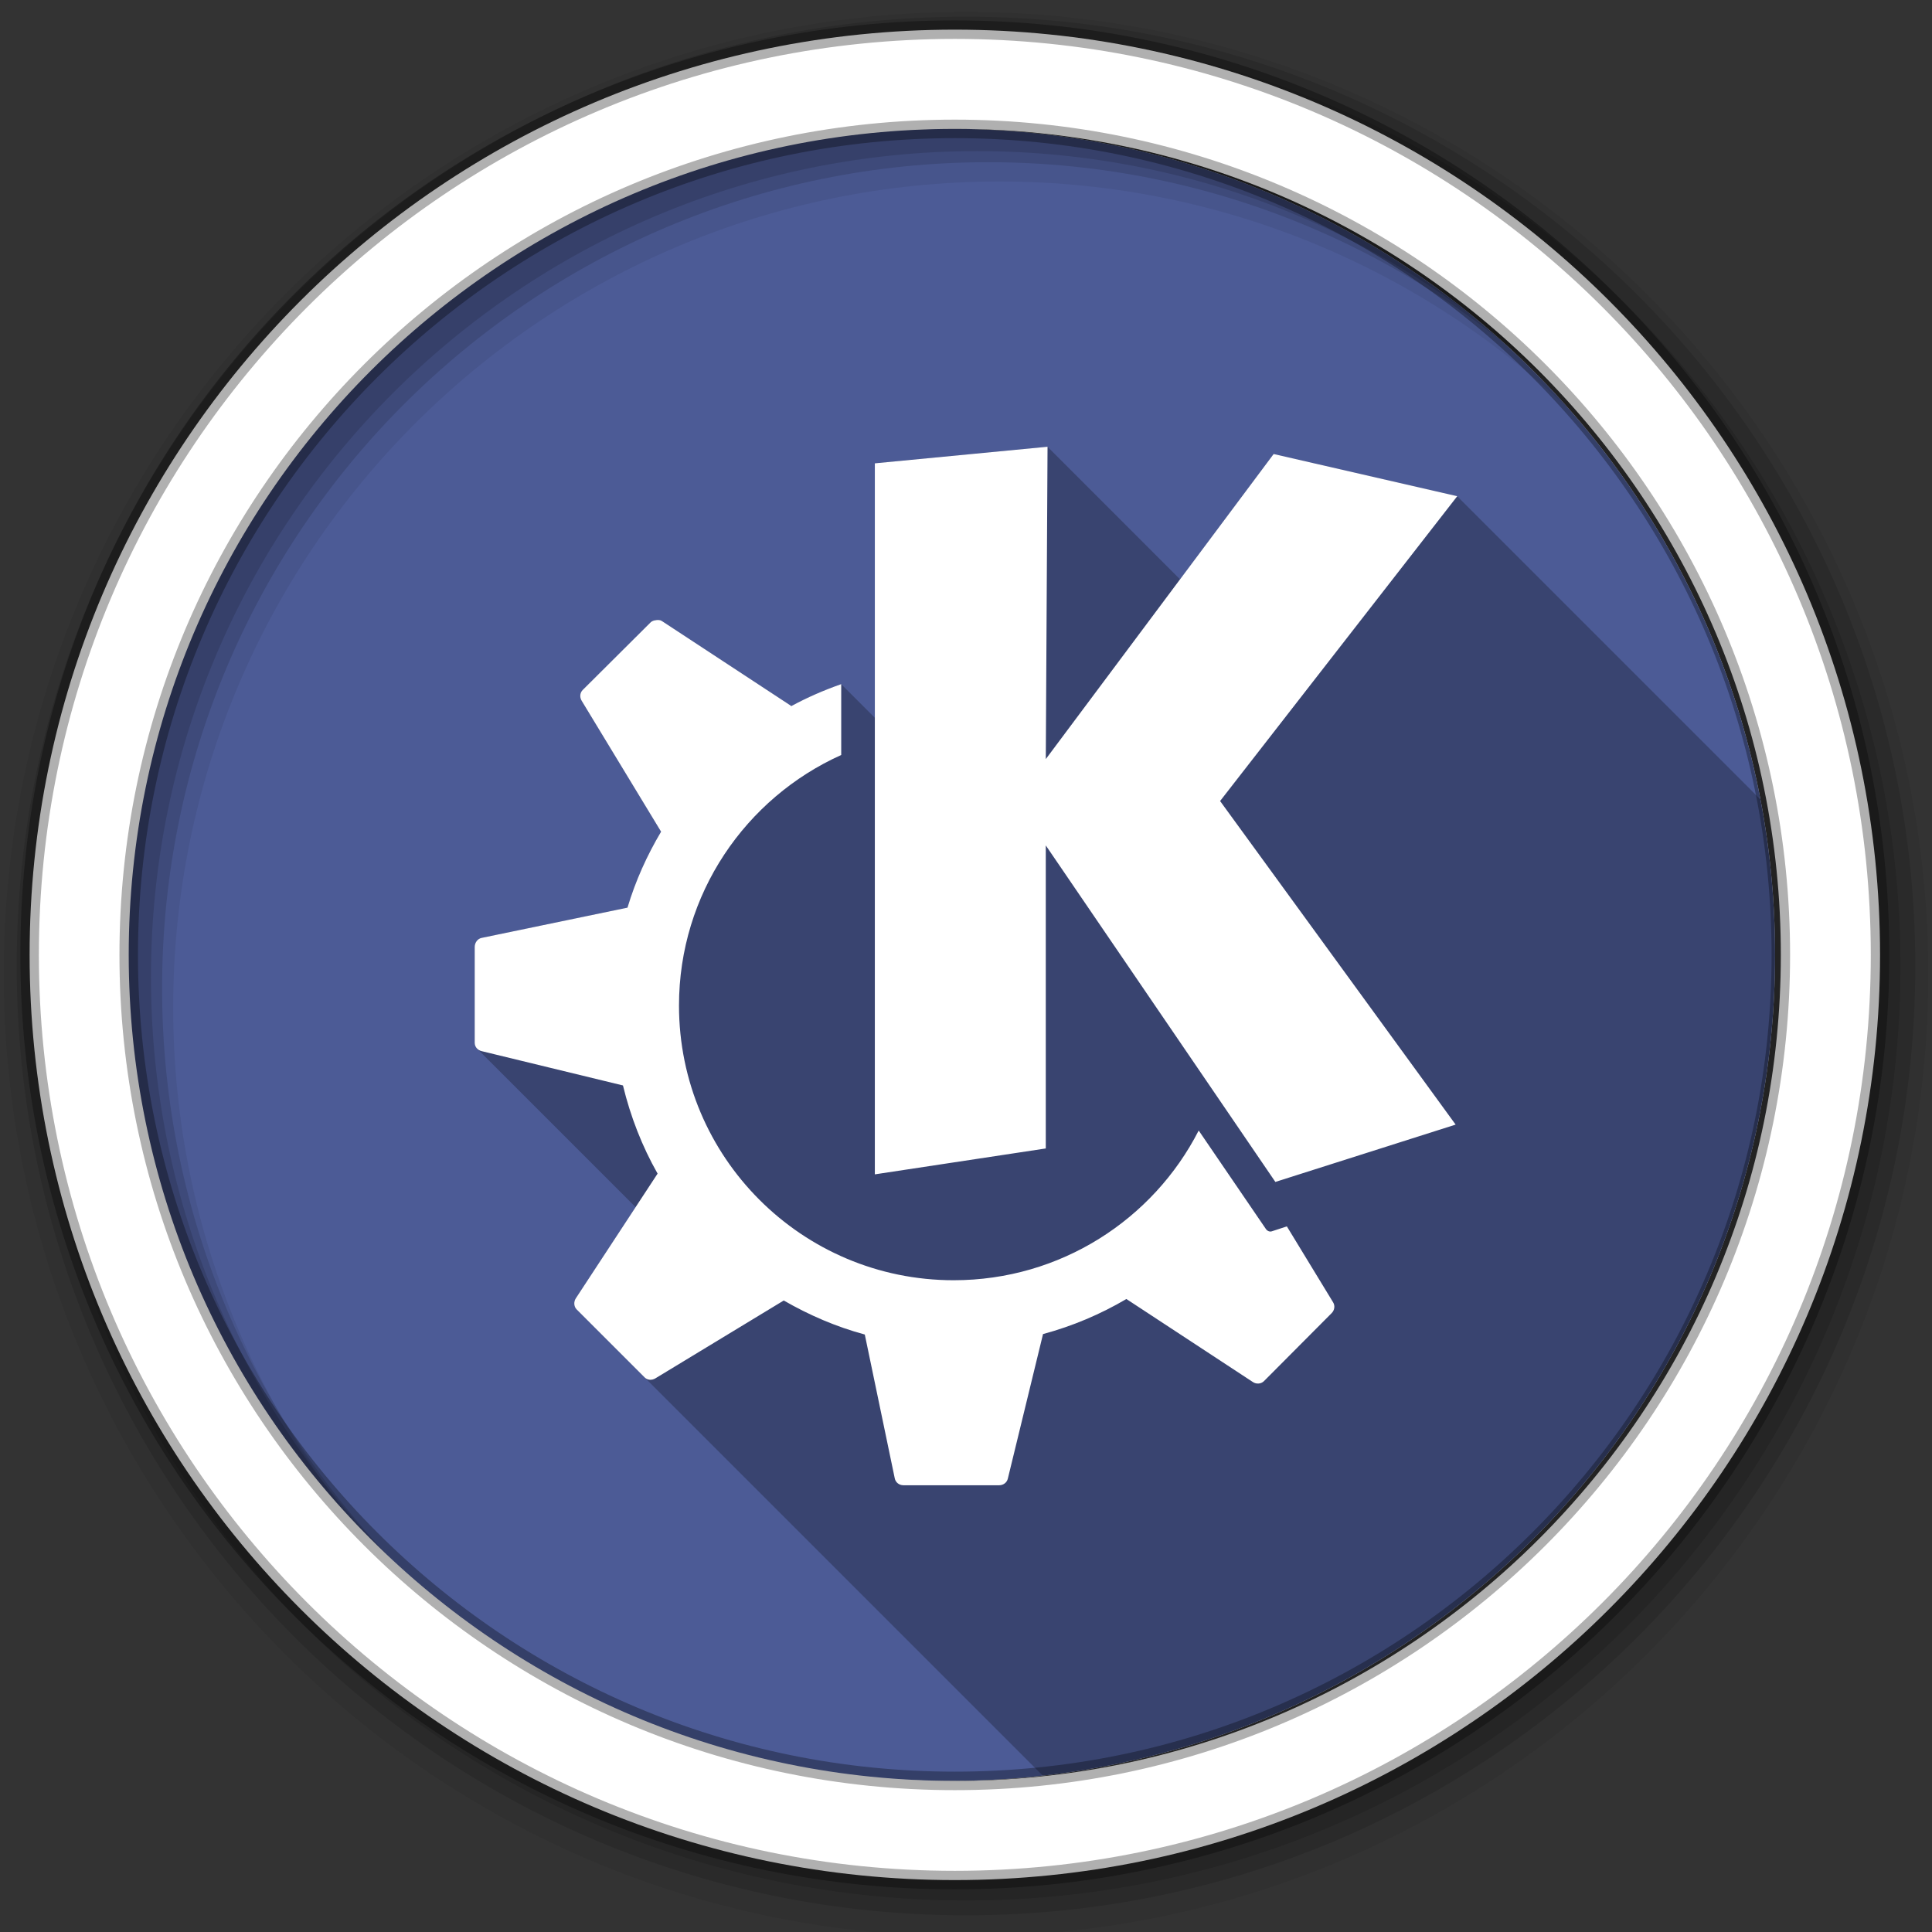 <svg viewBox="0 0 512 512" xmlns="http://www.w3.org/2000/svg">
 <rect x="0" y="0" width="512" height="512" fill="#333333" stroke="none"/>
 <path d="m470.41 253.05c0 120.9-98.01 218.91-218.91 218.91-120.9 0-218.91-98.01-218.91-218.91 0-120.9 98.01-218.91 218.91-218.91 120.9 0 218.91 98.01 218.91 218.91" fill="#ffffff" fill-rule="evenodd"/>
 <path d="m470.41 253.05c0 120.9-98.01 218.91-218.91 218.91-120.9 0-218.91-98.01-218.91-218.91 0-120.9 98.01-218.91 218.91-218.91 120.9 0 218.91 98.01 218.91 218.91" fill="#4C5B96" fill-rule="evenodd"/>
 <path d="m256 3.169c-140.83 0-255 114.17-255 255 0 140.83 114.17 255 255 255 140.83 0 255-114.17 255-255 0-140.83-114.17-255-255-255m8.827 44.931c120.9 0 218.9 98 218.9 218.9 0 120.9-98 218.9-218.9 218.9-120.9 0-218.93-98-218.93-218.9 0-120.9 98.03-218.9 218.93-218.9" fill-opacity=".067" fill-rule="evenodd"/>
 <g fill-opacity=".129" fill-rule="evenodd">
  <path d="m256 4.43c-138.94 0-251.57 112.63-251.57 251.57 0 138.94 112.63 251.57 251.57 251.57 138.94 0 251.57-112.63 251.57-251.57 0-138.94-112.63-251.57-251.57-251.57m5.885 38.556c120.9 0 218.9 98 218.9 218.9 0 120.9-98 218.9-218.9 218.9-120.9 0-218.93-98-218.93-218.9 0-120.9 98.03-218.9 218.93-218.9"/>
  <path d="m256 8.36c-136.77 0-247.64 110.87-247.64 247.64 0 136.77 110.87 247.64 247.64 247.64 136.77 0 247.64-110.87 247.64-247.64 0-136.77-110.87-247.64-247.64-247.64m2.942 31.691c120.9 0 218.9 98 218.9 218.9 0 120.9-98 218.9-218.9 218.9-120.9 0-218.93-98-218.93-218.9 0-120.9 98.03-218.9 218.93-218.9"/>
 </g>
 <path d="m253.04 7.86c-135.42 0-245.19 109.78-245.19 245.19 0 135.42 109.78 245.19 245.19 245.19 135.42 0 245.19-109.78 245.19-245.19 0-135.42-109.78-245.19-245.19-245.19zm0 26.297c120.9 0 218.9 98 218.9 218.9 0 120.9-98 218.9-218.9 218.9-120.9 0-218.93-98-218.93-218.9 0-120.9 98.03-218.9 218.93-218.9z" fill="#ffffff" fill-rule="evenodd" stroke="#000000" stroke-opacity=".31" stroke-width="4.904"/>
 <path d="m277.61 118.39l-45.768 4.395v67.44l-8.906-8.906c-4.582 1.604-9.02 3.535-13.227 5.822l-.076-.076-34.24-22.479c-.462-.302-.986-.286-1.504-.232-.517.053-1.076.188-1.465.578l-18.01 17.93c-.755.758-.824 1.936-.27 2.854l21.05 34.701c-3.732 6.273-6.773 12.992-8.906 20.13l-38.672 8.02c-1.075.222-1.813 1.289-1.813 2.391v25.408c0 .607.246 1.151.648 1.553l41.992 41.992-15.844 24.16c-.605.923-.549 2.19.23 2.969l123.51 123.51c109.2-12.341 194.06-105 194.06-217.49 0-14.09-1.348-27.869-3.893-41.22l-80.33-80.33-48.658-11.182-24.793 33.2-35.12-35.13" opacity=".25"/>
 <path d="m277.61 118.39l-45.767 4.396v188.43l45.3-6.863v-80.31l60.843 89.18 47.772-15.192-62.42-85.75 62.848-80.78-48.659-11.182-60.38 80.85.463-82.78m-103.72 45.96c-.517.053-1.076.188-1.465.578l-18.01 17.929c-.755.758-.825 1.936-.27 2.853l21.05 34.701c-3.732 6.274-6.773 12.992-8.907 20.13l-38.673 8.02c-1.075.222-1.812 1.289-1.812 2.391v25.409c0 1.075.772 1.944 1.812 2.198l37.478 9.099c2 8.26 5.083 16.17 9.177 23.366l-21.669 33.04c-.605.923-.549 2.19.231 2.969l18.01 18.01c.757.755 1.938.788 2.853.231l34.01-20.628c6.672 3.852 13.866 6.967 21.476 9.02l7.943 38.13c.222 1.076 1.175 1.812 2.275 1.812h25.409c1.067 0 2.02-.691 2.275-1.735l9.331-38.33c7.849-2.116 15.249-5.263 22.09-9.292l33.545 22.02c.925.602 2.147.509 2.93-.27l17.929-18.01c.76-.758.942-1.938.386-2.853l-12.261-20.13-4.01 1.311c-.579.178-1.198-.113-1.542-.617 0 0-7.741-11.357-17.813-26.1-12.05 23.572-36.634 39.675-64.93 39.675-40.21 0-72.796-32.588-72.796-72.796 0-29.576 17.664-54.998 42.991-66.4v-18.777c-4.61 1.613-9.07 3.555-13.302 5.861-.018-.002.018-.111 0-.116l-34.24-22.479c-.462-.302-.986-.285-1.504-.231" fill="#ffffff"/>
</svg>
